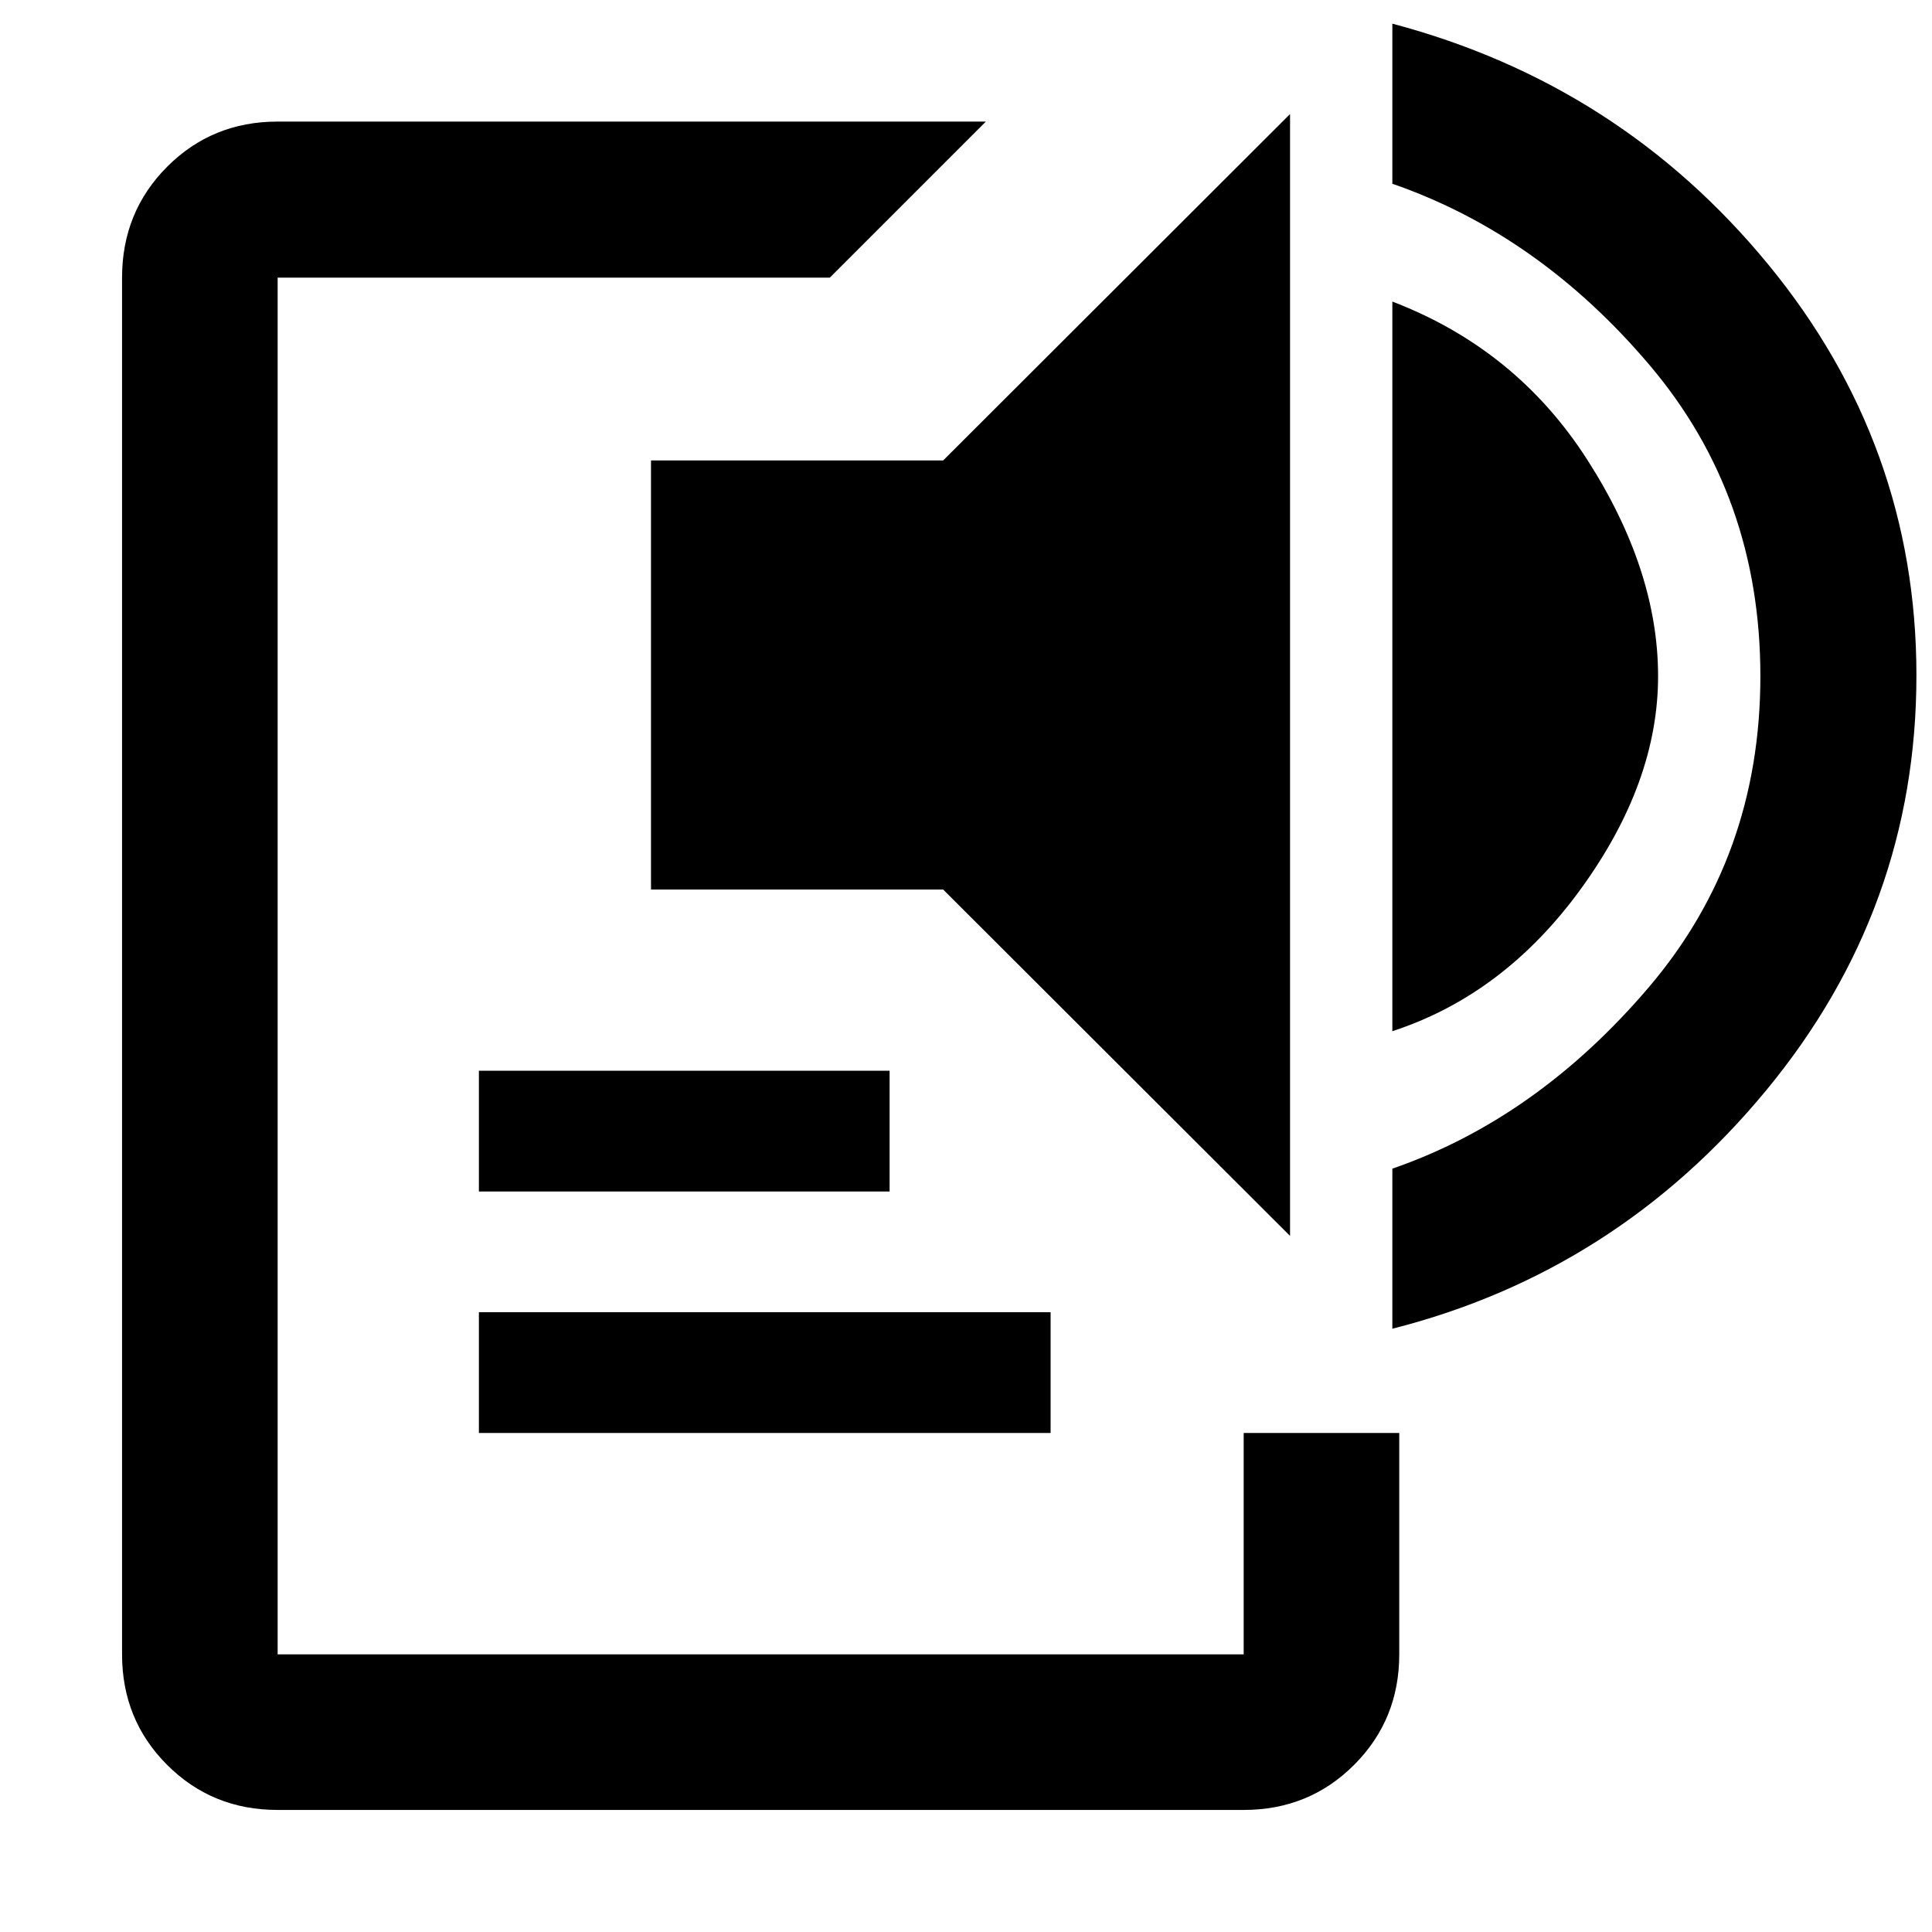 <svg xmlns="http://www.w3.org/2000/svg" height="48" viewBox="0 -960 960 960" width="48"><path d="M137.96-60.65q-32.54 0-54.92-22.39-22.39-22.38-22.39-54.92v-684.08q0-32.63 22.39-55.09 22.38-22.46 54.92-22.46h351.91l-77.54 77.55H137.96v684.08h480.02v-110h77.3v110q0 32.43-22.38 54.87-22.39 22.44-54.92 22.44H137.96Zm100-187.31v-60h284.08v60H237.96Zm0-120v-60h204.08v60H237.96Zm403.06 22.09L468.67-517.98H323.48v-213.24h145.19l172.35-172.11v557.46Zm50.83-101.74v-362.54q61.52 23.56 96.78 78.47 35.26 54.9 35.26 107.68 0 52.78-38.26 105.54-38.26 52.76-93.78 70.85Zm0 147.85v-79.54q71.67-24.78 127.27-89.95 55.6-65.17 55.6-154.76 0-89.59-55-154.51-55-64.92-127.87-90.18v-79.54q113.02 29.96 186.72 119.59 73.69 89.64 73.69 204.27 0 115.7-74.53 206.02-74.53 90.32-185.88 118.6Z"/></svg>